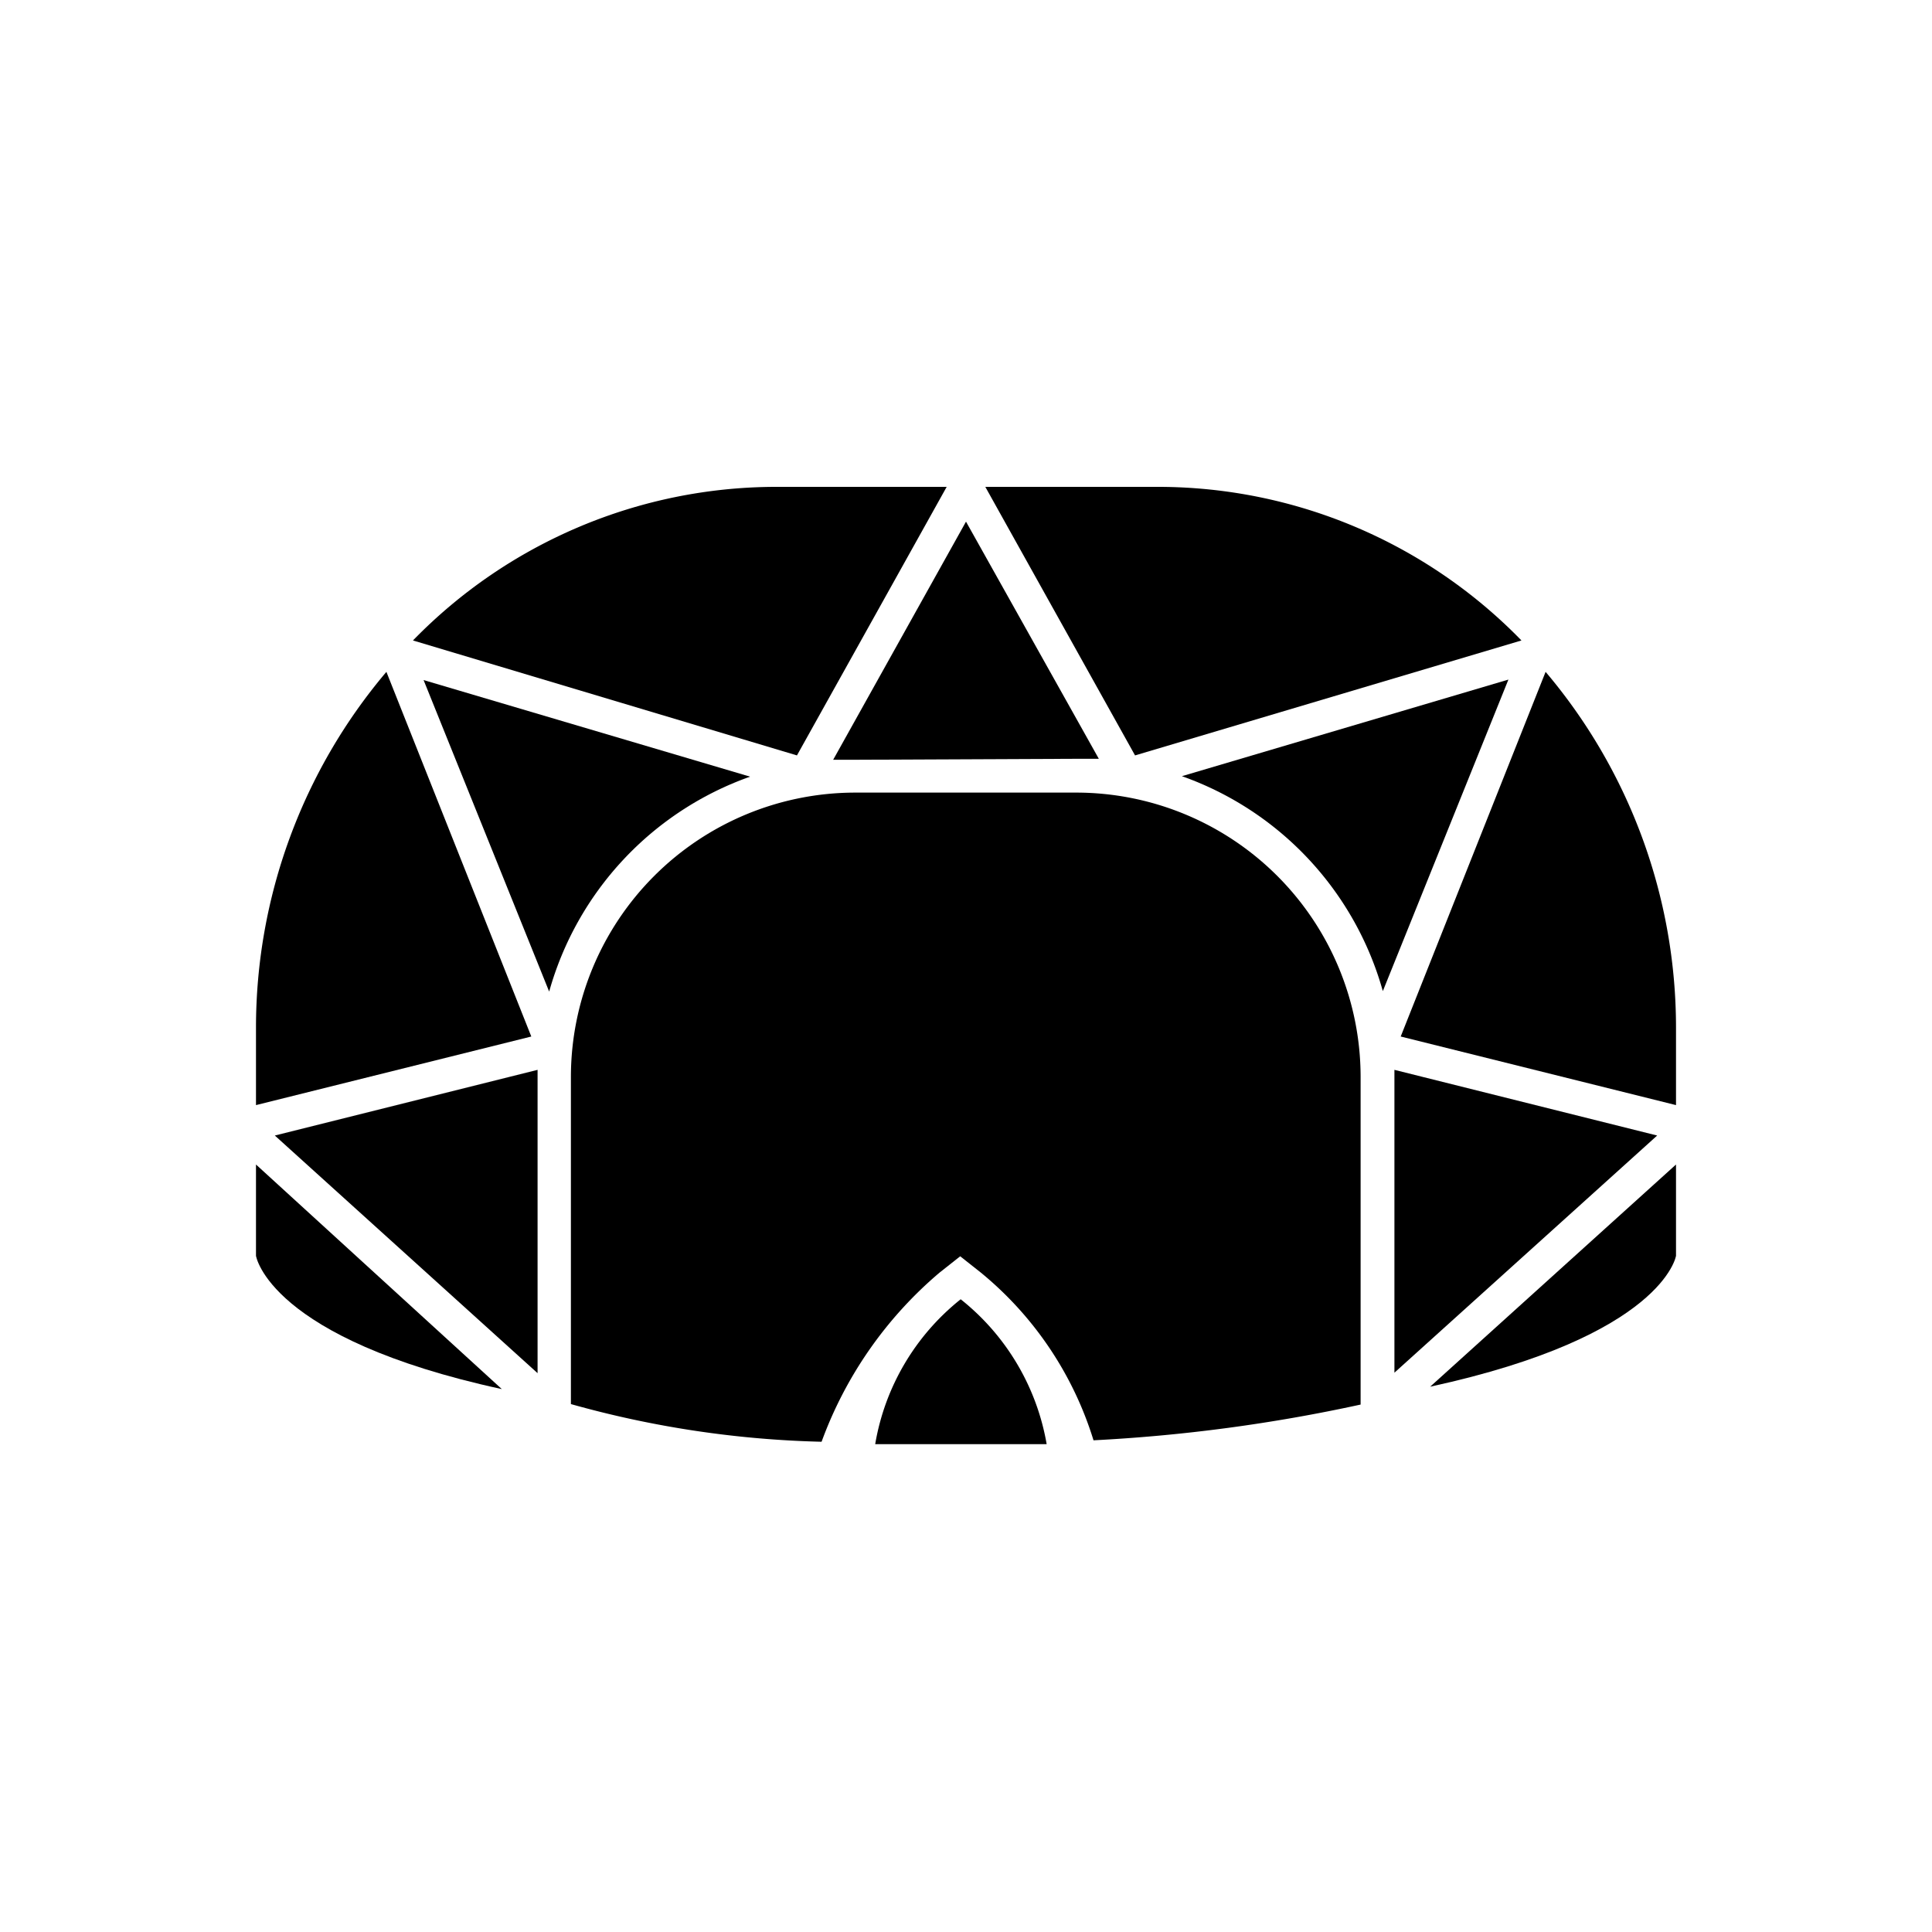 <svg xmlns="http://www.w3.org/2000/svg" class="HeroAbility-icon HeroAbility-icon--hoverState" viewBox="0 0 40 40" preserveAspectRatio="xMidYMid meet"><path d="M22.29,15.71l.46,0L20,10.8l-2.75,4.93.46,0Z"/><path d="M28.63,20.52l2.6-6.45-6.76,2A6.61,6.61,0,0,1,28.63,20.52Z"/><path d="M29,21.46l5.7,1.42V21.27A11.4,11.4,0,0,0,32,13.91Z"/><path d="M15.53,16.08l-6.76-2,2.6,6.45A6.61,6.61,0,0,1,15.53,16.08Z"/><path d="M5.69,23.51l5.44,4.92V22.29s0-.09,0-.14Z"/><path d="M34.31,23.51l-5.44-1.36s0,.09,0,.14v6.13Z"/><path d="M29.61,28.71C34.44,27.66,34.7,26,34.7,26h0V24.11Z"/><path d="M5.3,24.11V26h0s.26,1.71,5.09,2.76Z"/><path d="M23.5,15.64l8-2.38a10.5,10.5,0,0,0-7.5-3.18H20.4Z"/><path d="M16.5,15.64l3.1-5.56H16.05a10.5,10.5,0,0,0-7.5,3.18Z"/><path d="M11,21.46,8,13.91A11.4,11.4,0,0,0,5.3,21.27v1.61Z"/><path d="M19.89,26.9a4.87,4.87,0,0,0-1.77,3c1.16,0,2.36,0,3.55,0A4.89,4.89,0,0,0,19.89,26.9Z"/><path d="M22.29,16.41H17.71a5.89,5.89,0,0,0-5.89,5.89v6.77a21,21,0,0,0,5.19.78,8.33,8.33,0,0,1,2.44-3.5l.43-.34.43.34a7.24,7.24,0,0,1,2.33,3.47,34.1,34.1,0,0,0,5.53-.74V22.29A5.89,5.89,0,0,0,22.29,16.41Z"/></svg>